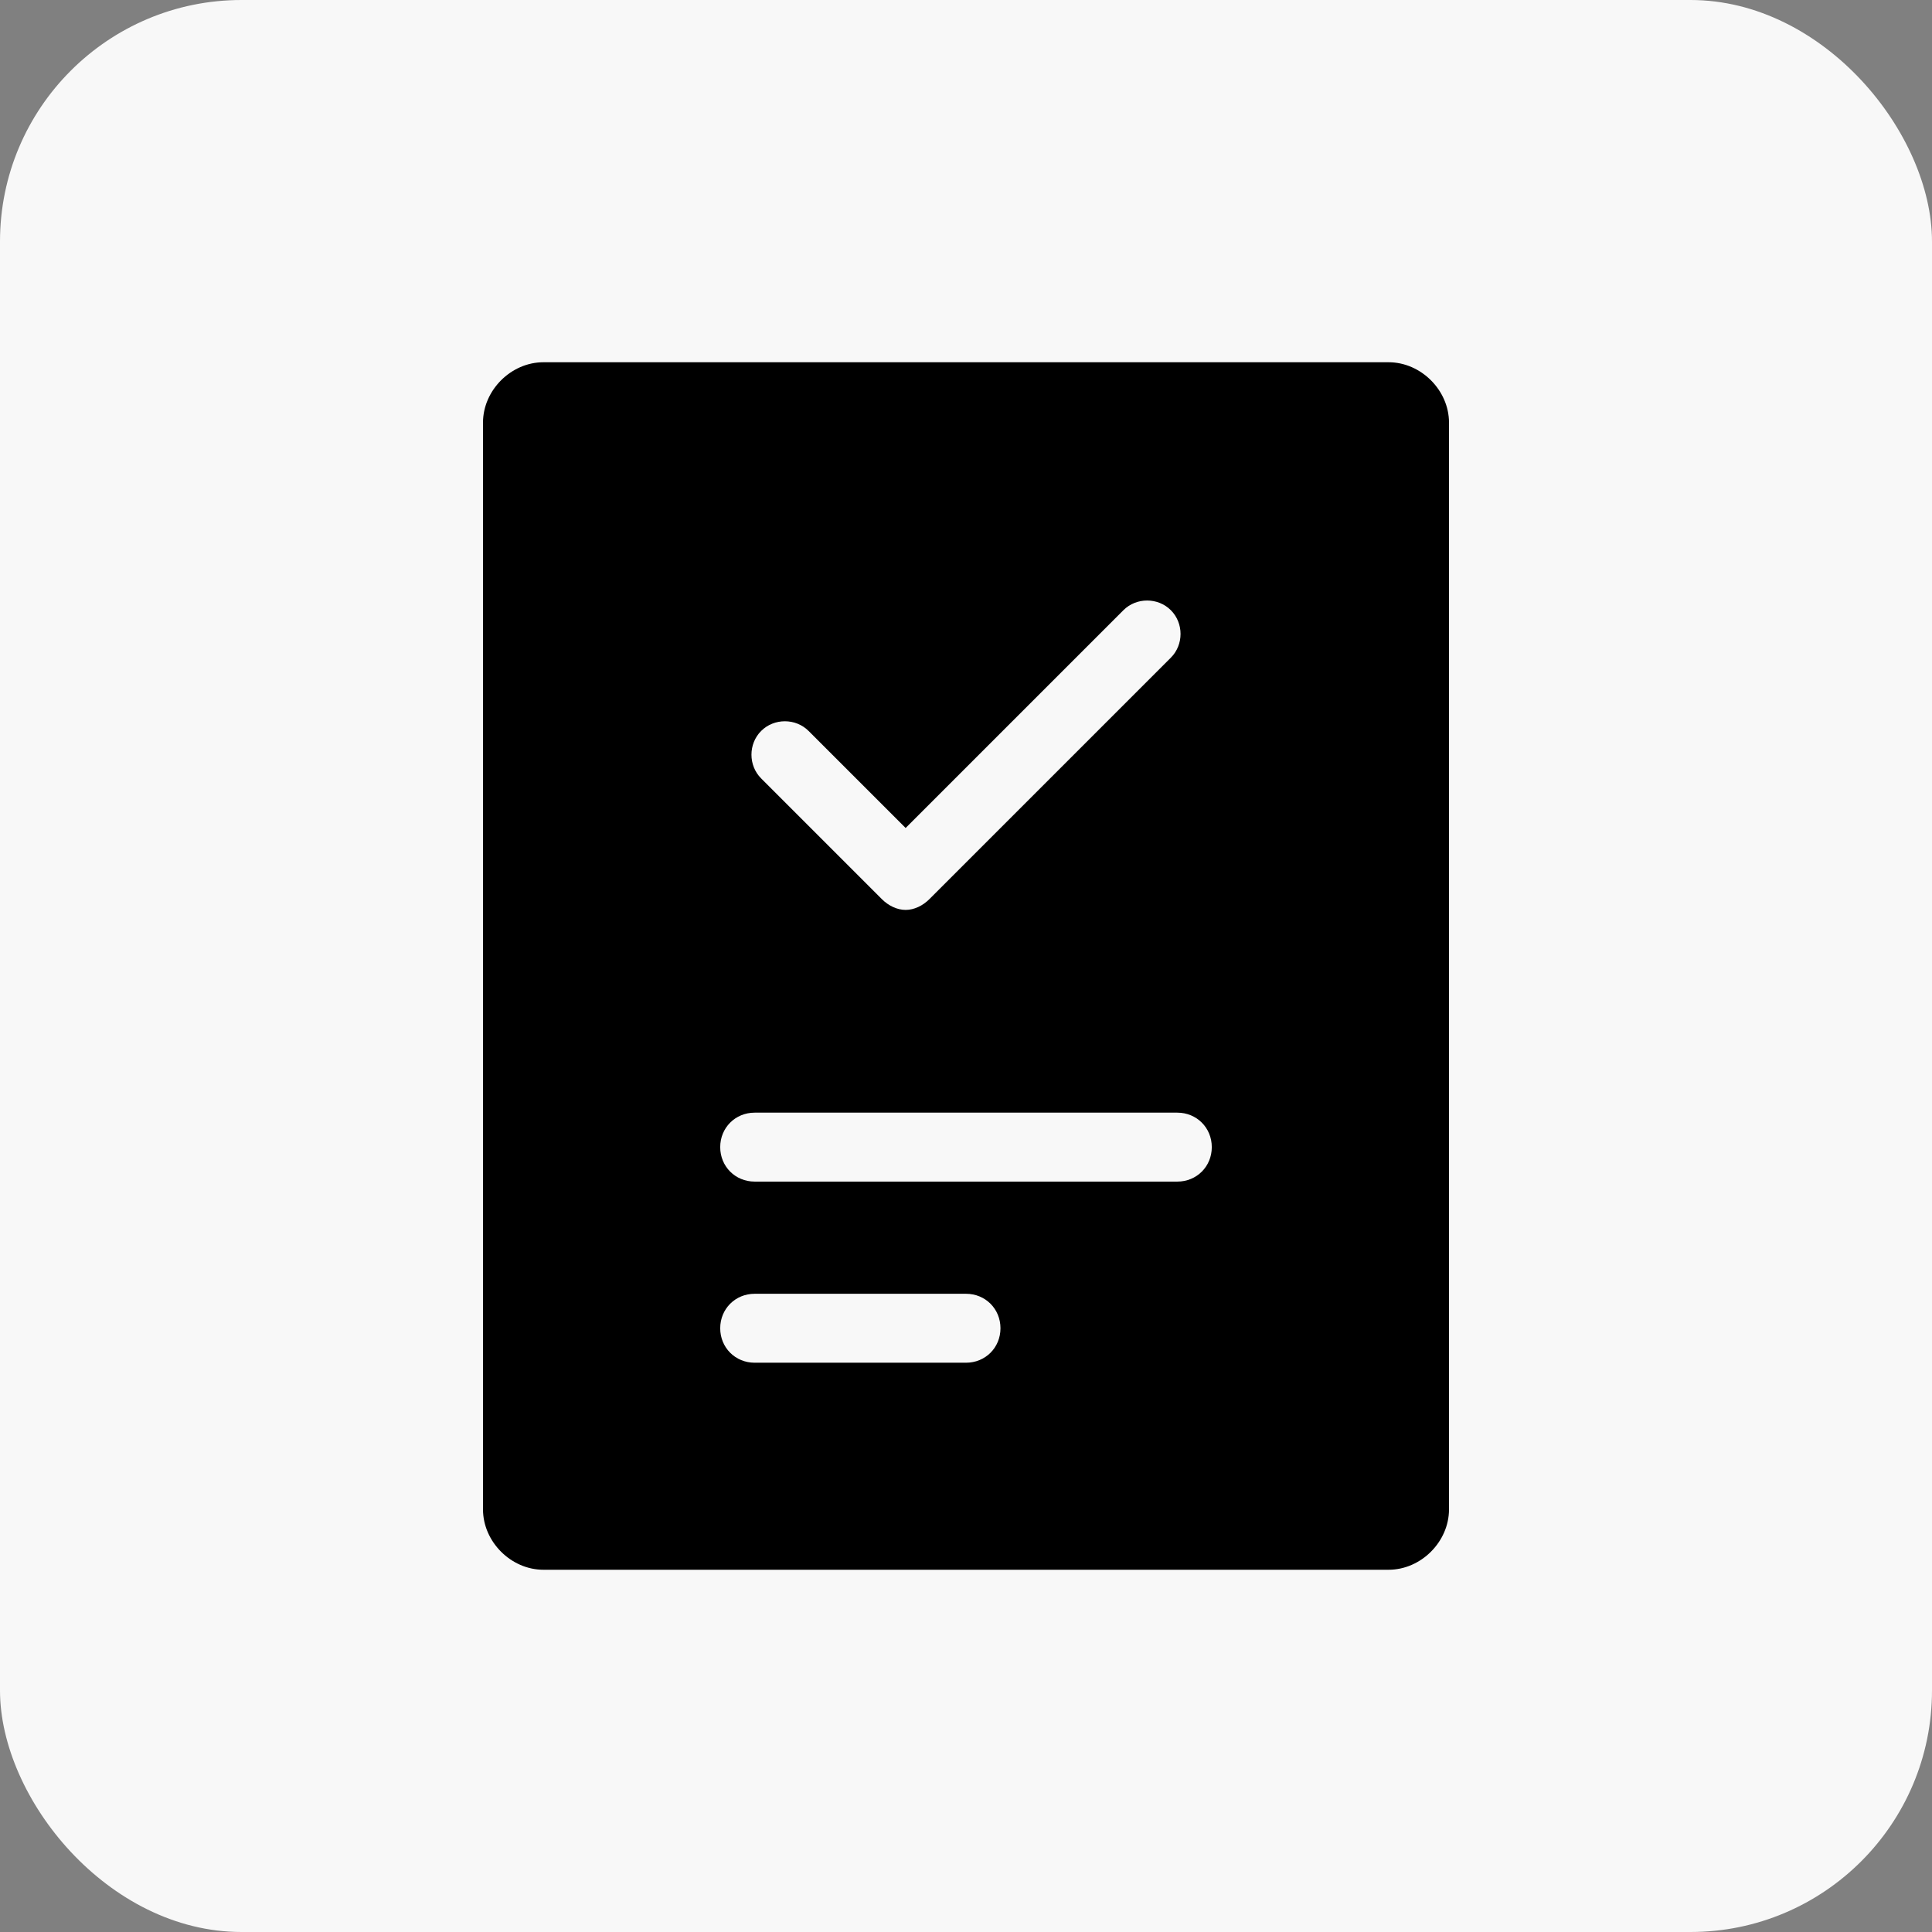 <svg width="32" height="32" viewBox="0 0 32 32" fill="none" xmlns="http://www.w3.org/2000/svg">
<rect x="0" y="0" width="32" height="32" fill="#808080" stroke="none"/>
<rect width="32" height="32" rx="4" fill="#F8F8F8"/>
<path d="M23 6H9C8.464 6 8 6.464 8 7V25C8 25.536 8.464 26 9 26H23C23.536 26 24 25.536 24 25V7C24 6.464 23.536 6 23 6ZM12.607 12.107C12.821 11.893 13.179 11.893 13.393 12.107L15 13.714L18.607 10.107C18.821 9.893 19.179 9.893 19.393 10.107C19.607 10.321 19.607 10.679 19.393 10.893L15.393 14.893C15.286 15 15.143 15.071 15 15.071C14.857 15.071 14.714 15 14.607 14.893L12.607 12.893C12.393 12.679 12.393 12.321 12.607 12.107ZM16 22.571H12.5C12.179 22.571 11.929 22.321 11.929 22C11.929 21.679 12.179 21.429 12.5 21.429H16C16.321 21.429 16.571 21.679 16.571 22C16.571 22.321 16.321 22.571 16 22.571ZM19.5 19.571H12.5C12.179 19.571 11.929 19.321 11.929 19C11.929 18.679 12.179 18.429 12.5 18.429H19.5C19.821 18.429 20.071 18.679 20.071 19C20.071 19.321 19.821 19.571 19.5 19.571Z" fill="currentColor"/>
</svg>
